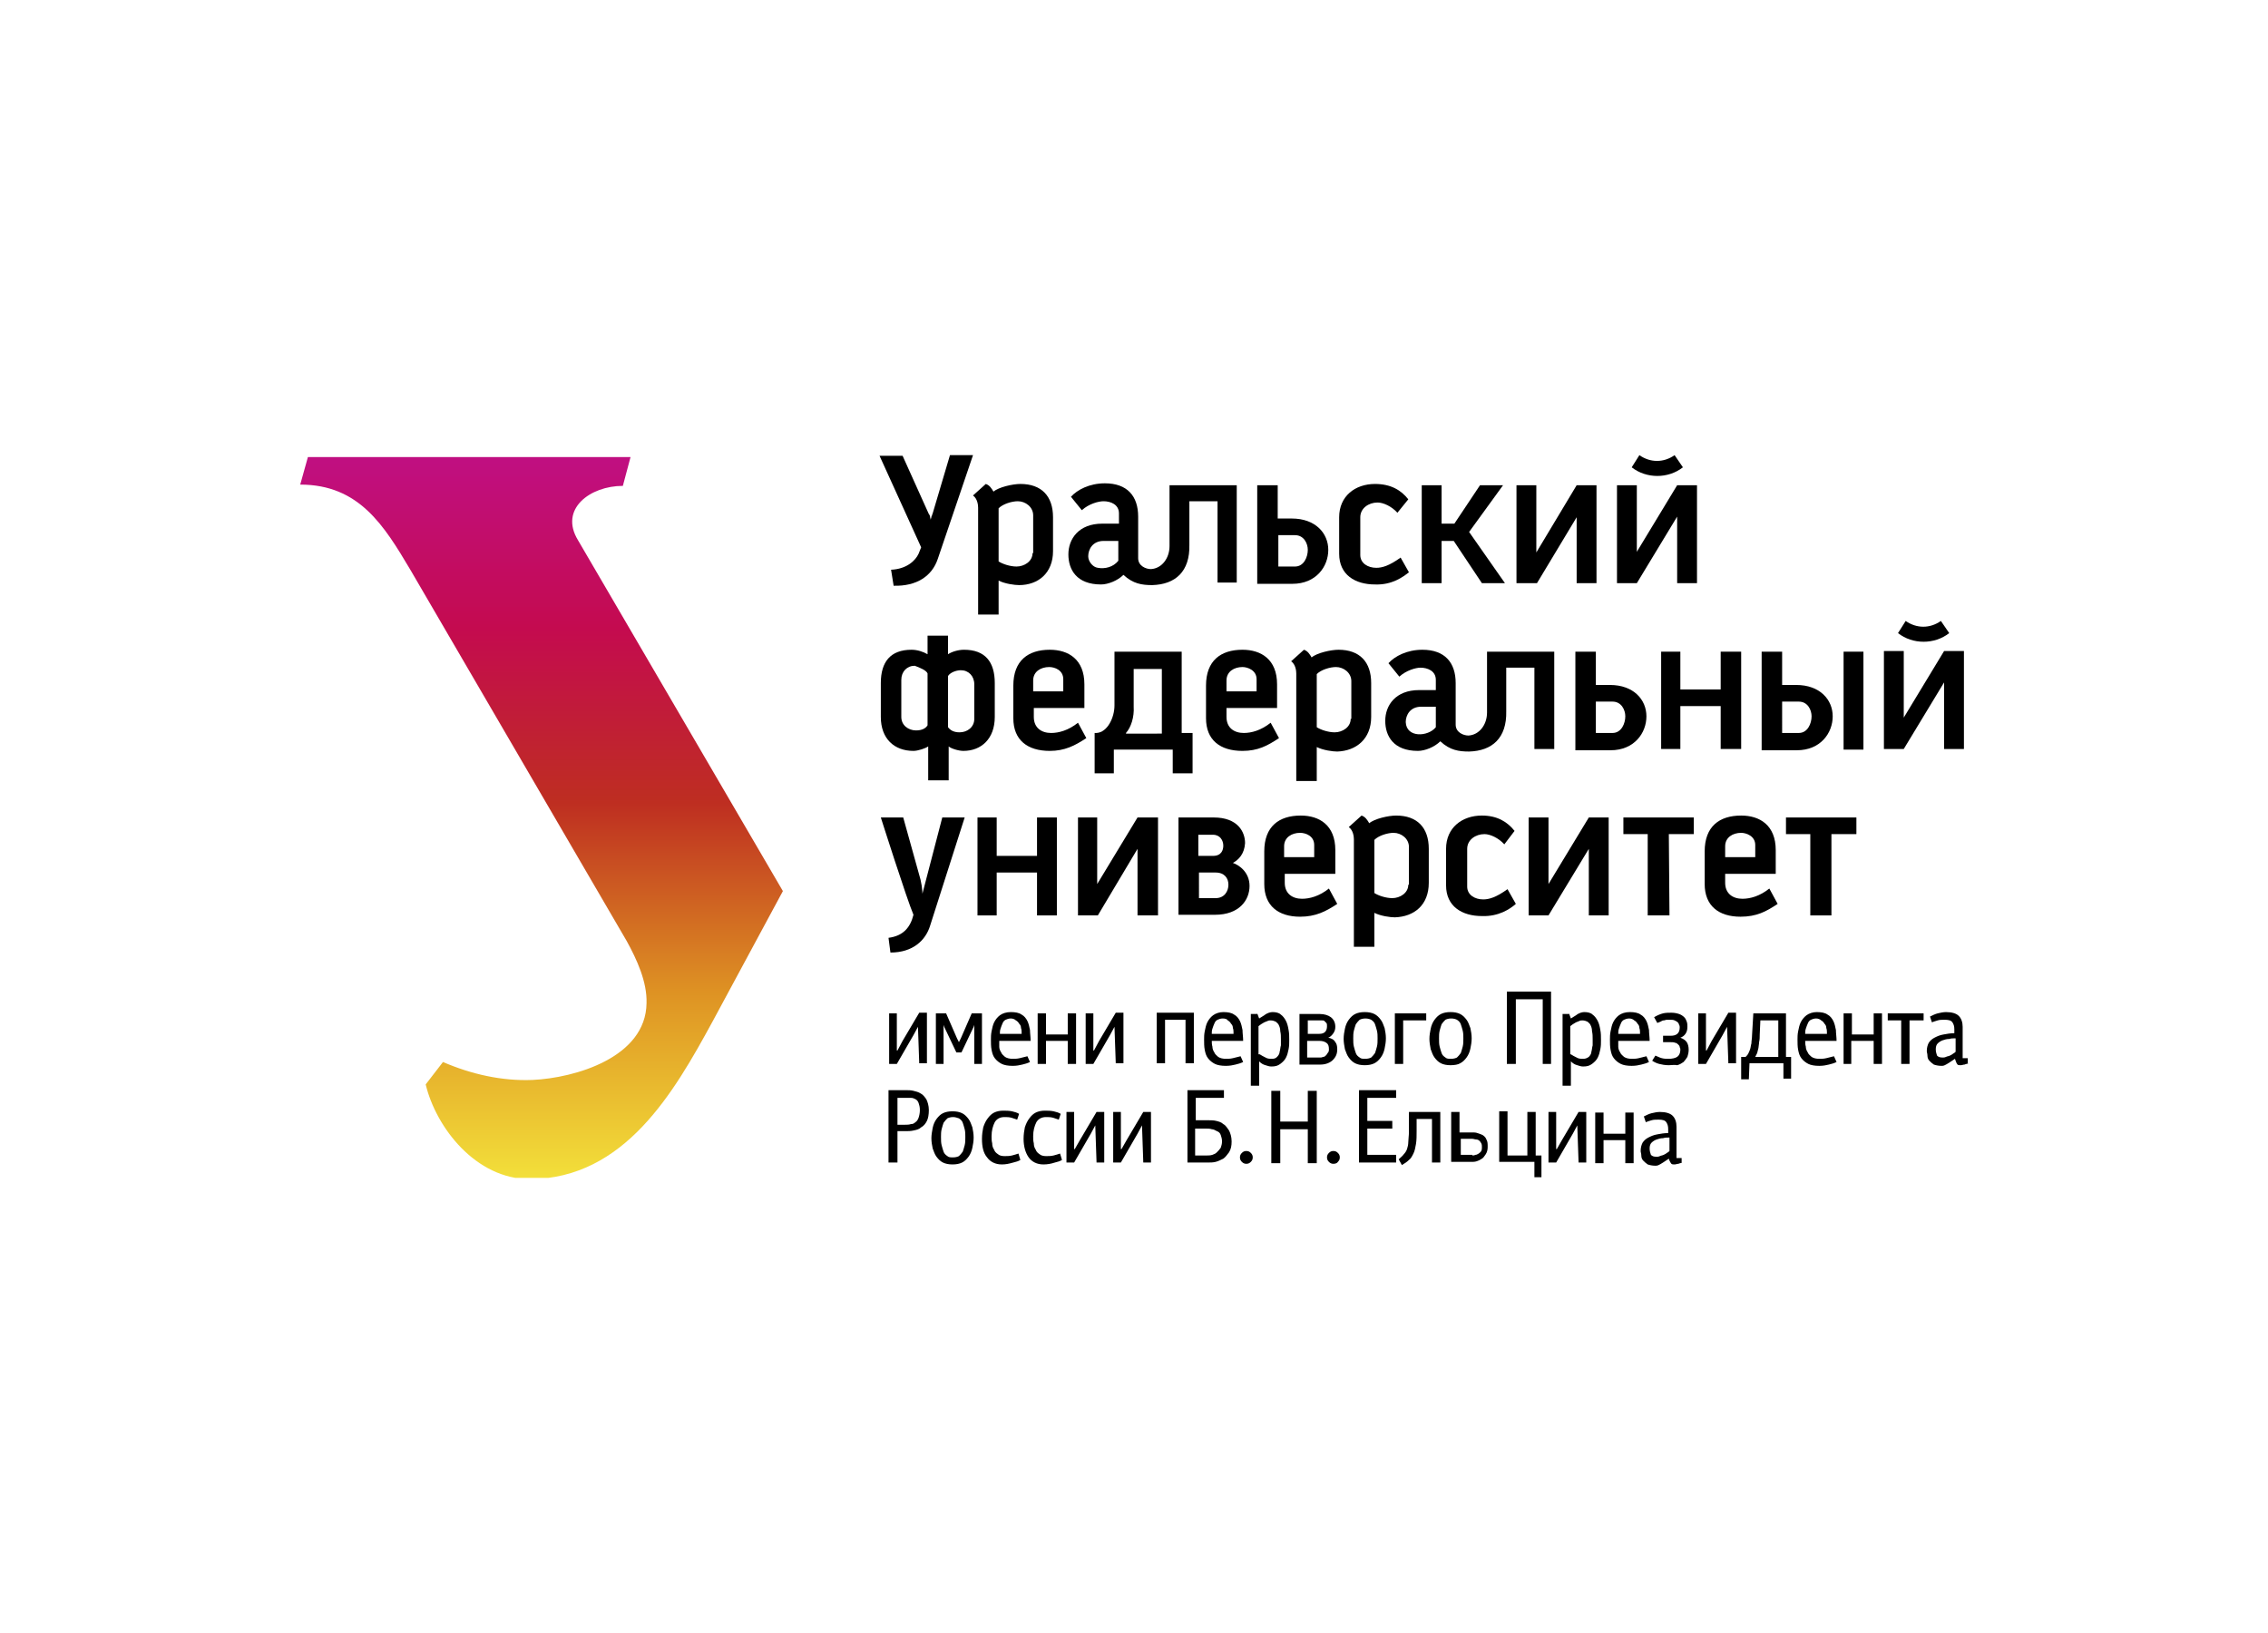 <?xml version="1.0" encoding="utf-8"?>
<!-- Generator: Adobe Illustrator 21.0.2, SVG Export Plug-In . SVG Version: 6.00 Build 0)  -->
<svg version="1.1" id="Слой_1" xmlns="http://www.w3.org/2000/svg" xmlns:xlink="http://www.w3.org/1999/xlink" x="0px" y="0px"
	 viewBox="0 0 354.3 255.1" style="enable-background:new 0 0 354.3 255.1;" xml:space="preserve">
<style type="text/css">
	.st0{clip-path:url(#SVGID_2_);fill:url(#SVGID_3_);}
</style>
<path d="M254.9,73c2.3,1.8,5.7,1.8,8,0l-1.3-1.9c-1.7,1.2-3.8,1.2-5.5,0L254.9,73z M265.1,91.1V75.8H262l-6.3,10.4V75.8h-3.1v15.3
	h3.1h0l6.3-10.4v10.4H265.1z"/>
<path d="M161.3,86.4c0,1.3-1.3,2.1-2.5,2.1c-1,0-2.2-0.4-2.8-0.8v-8v-0.3c0.7-0.7,2.1-1.1,3-1.1c1.2,0,2.4,0.9,2.4,2.2V86.4z
	 M164.5,86.1v-5.3c0-3.3-1.8-5.2-5.1-5.2c-1.2,0-3.4,0.5-4.2,1.2c-0.3-0.5-0.6-1-1.2-1.2l-2,1.8c0.7,0.5,0.8,1.5,0.8,1.9V96h3.2
	v-5.3c1,0.5,2.5,0.7,3.2,0.7C162.2,91.4,164.5,89.5,164.5,86.1z"/>
<path d="M174.7,87.6c-0.8,1-2.1,1.3-3.2,1.1c-0.8-0.1-1.5-1-1.5-1.8c0-1.1,0.7-2.4,2.4-2.4l2.3,0V87.6z M193.2,91.1V75.8h-10.5v9.5
	c0,1.9-1.2,3.5-2.9,3.6c-0.8,0-2-0.5-2-1.7v-6.5c0-3.2-1.7-5.2-5.2-5.2c-2.4,0-4.3,1-5.3,2.1l1.7,2.1c1.1-1,2.6-1.4,3.4-1.4
	c1.1,0,2.4,0.5,2.4,1.9v1.6h-2.6c-3.7,0-5.3,2.4-5.3,4.8c0,2.4,1.3,4.7,5.1,4.7c1.1,0,2.6-0.6,3.5-1.5c1.5,1.4,2.9,1.6,4.5,1.6
	c3.6-0.1,5.9-2.1,5.8-6.3v-6.8h4.4l0,12.7H193.2z"/>
<polygon points="235.1,91.1 229.5,83.1 234.8,75.8 231.2,75.8 227.2,81.8 225.2,81.8 225.2,75.8 222.1,75.8 222.1,91.1 225.2,91.1 
	225.2,84.5 227.1,84.5 231.5,91.1 "/>
<path d="M199.6,88.5l2.7,0c1.4,0,2-1.5,2-2.6c0-1-0.6-2.3-2-2.3h-2.6V88.5z M196.4,91.2V75.8h3.2V81h2.2c3.7,0,5.7,2.3,5.7,4.9
	c0,2.6-1.9,5.3-5.6,5.3L196.4,91.2z"/>
<path d="M220.1,89.4l-1.3-2.3c-1.8,1.3-2.9,1.6-3.8,1.6c-1.3,0-2.5-0.7-2.5-2v-5.9c0-1.4,1.3-2.3,2.7-2.3c0.9,0,2.2,0.6,3.1,1.6
	L220,78c-1.1-1.4-2.7-2.4-5.2-2.4c-3.1,0-5.6,1.9-5.6,5.2v5.7c0,3.3,2.5,4.8,5.6,4.8C217.5,91.4,219.2,90.1,220.1,89.4"/>
<polygon points="249.4,91.1 249.4,75.8 246.3,75.8 240,86.3 240,75.8 236.9,75.8 236.9,91.1 240,91.1 240.1,91.1 246.3,80.8 
	246.3,91.1 "/>
<path d="M152,71.1h-3.6l-2.7,9.1c-0.1,0.2-0.1,0.4-0.2,0.5c0,0.2-0.1,0.3-0.1,0.5c0,0.1,0,0.2,0,0.2c0,0,0-0.1,0-0.2
	c0-0.1-0.1-0.3-0.1-0.4c0-0.2-0.1-0.4-0.2-0.5l-4.1-9.1h-3.6l6.5,14.3l-0.4,1c-0.5,1.1-1.9,2.4-4.3,2.5l0.4,2.5
	c3.6,0.1,6-1.5,6.9-4.2L152,71.1z"/>
<path d="M296.5,98.9c2.3,1.8,5.7,1.8,8,0l-1.3-1.9c-1.7,1.2-3.8,1.2-5.5,0L296.5,98.9z M306.8,117v-15.3h-3.1l-6.3,10.4v-10.4h-3.1
	V117h3.1h0l6.3-10.4V117H306.8z"/>
<rect x="288" y="101.8" width="3.1" height="15.3"/>
<path d="M278.3,114.5l2.7,0c1.4,0,2-1.5,2-2.6c0-1-0.6-2.3-2-2.3h-2.6V114.5z M275.2,117.1v-15.3h3.2l0,5.2h2.2
	c3.7,0,5.7,2.3,5.7,4.9c0,2.6-1.9,5.3-5.6,5.3H275.2z"/>
<path d="M152.2,112.3c0,1.3-1.1,2.1-2.3,2.1c-1,0-1.5-0.4-1.8-0.8v-8v0v0v0v0v0v0v0v0v0v0v0v0v0v0v0v0v0v0v0v0v0v0v0v0v0v0v0v0v0v0
	v0v0v0v0v0v0v0v0v0v0v0v0v0v0v0v0v0v0v0v0v0v0v0v0v0v0v0v0v0v0v0v0v0v0c0.3-0.5,1.2-0.9,2-0.9c1.2,0,2.1,0.9,2.1,2.2V112.3z
	 M144.9,105.2L144.9,105.2L144.9,105.2L144.9,105.2L144.9,105.2L144.9,105.2L144.9,105.2L144.9,105.2L144.9,105.2L144.9,105.2
	L144.9,105.2L144.9,105.2L144.9,105.2v0.1v0v0v0v0v0v0v0v0v0v0v0v0v0v0v0v0v0v0v0v0v0v0v0v0v0v0v0v0v0v0v0v0v0v0v0v0v0v0v0v0v0v0v0
	v0v0v0v0v0v0v0v0v8c-0.3,0.5-0.9,0.8-1.8,0.8c-1.2,0-2.3-0.8-2.3-2.1v-5.8c0-1.3,0.9-2.2,2.1-2.2
	C143.7,104.3,144.7,104.7,144.9,105.2z M155.4,112v-5.3c0-3.3-1.5-5.2-4.8-5.2c-0.9,0-1.9,0.3-2.5,0.7v-2.9h-3.2v2.9
	c-0.7-0.4-1.6-0.7-2.5-0.7c-3.3,0-4.8,1.9-4.8,5.2v5.3c0,3.4,2.1,5.3,5.1,5.3c0.7,0,1.9-0.4,2.3-0.7v5.3h3.2v-5.3
	c0.3,0.3,1.5,0.7,2.3,0.7C153.3,117.3,155.4,115.4,155.4,112z"/>
<path d="M166.1,106.1v1.9h-4.7v-1.7c0-1.4,1.2-2.1,2.5-2.1C164.8,104.2,166.1,104.7,166.1,106.1 M169.7,115.3l-1.3-2.4
	c-1.5,1.2-3,1.6-4.2,1.6c-1.5,0-2.7-0.8-2.7-2.5v-1.4h7.9v-3.7c0-3.9-2.5-5.4-5.4-5.4c-3.4,0-5.7,1.7-5.7,5.6v5.1
	c0,3.4,2.2,5.1,5.7,5.1C166.3,117.3,167.9,116.5,169.7,115.3z"/>
<path d="M175.9,114.5c0.8-0.9,1.3-2.5,1.2-4.1v-5.9h4.4l0,10.1H175.9z M184.6,114.5v-12.7h-10.5v8.4c0,1.9-1.1,4.2-2.8,4.3H171v6.3
	h3v-3.7h9.2v3.7h3.1v-6.3H184.6z"/>
<polygon points="272,117 272,101.8 268.8,101.8 268.8,107.7 262.5,107.7 262.5,101.8 259.5,101.8 259.5,117 262.5,117 262.5,110.3 
	268.8,110.3 268.8,117 "/>
<path d="M211,112.3c0,1.3-1.3,2.1-2.5,2.1c-1,0-2.2-0.4-2.8-0.8v-8v-0.3c0.7-0.7,2.1-1.1,3-1.1c1.2,0,2.4,0.9,2.4,2.2V112.3z
	 M214.2,112v-5.3c0-3.3-1.8-5.2-5.1-5.2c-1.2,0-3.4,0.5-4.2,1.2c-0.3-0.5-0.6-1-1.2-1.2l-2,1.8c0.7,0.5,0.8,1.5,0.8,1.9V122h3.2
	v-5.3c1,0.5,2.5,0.7,3.2,0.7C211.9,117.3,214.2,115.4,214.2,112z"/>
<path d="M224.3,113.6c-1.2,1.5-4.6,1.7-4.7-0.8c0-1.1,0.7-2.4,2.4-2.4l2.3,0V113.6z M242.8,117.1v-15.3h-10.5v9.5
	c0,1.9-1.2,3.5-2.9,3.6c-0.8,0-2-0.5-2-1.7v-6.5c0-3.2-1.7-5.2-5.2-5.2c-2.4,0-4.3,1-5.3,2.1l1.7,2.1c1.1-1,2.6-1.4,3.3-1.4
	c1.1,0,2.4,0.5,2.4,1.9v1.6h-2.6c-3.7,0-5.3,2.4-5.3,4.8c0,2.4,1.3,4.7,5.1,4.7c1.1,0,2.6-0.6,3.5-1.5c1.5,1.4,2.9,1.6,4.5,1.6
	c3.6-0.1,5.9-2.1,5.8-6.3v-6.8h4.4l0,12.7H242.8z"/>
<path d="M249.2,114.5l2.7,0c1.4,0,2-1.5,2-2.6c0-1-0.6-2.3-2-2.3h-2.6V114.5z M246.1,117.1v-15.3h3.2l0,5.2h2.2
	c3.7,0,5.7,2.3,5.7,4.9c0,2.6-1.9,5.3-5.6,5.3H246.1z"/>
<path d="M196.3,106.1v1.9h-4.7v-1.7c0-1.4,1.2-2.1,2.5-2.1C194.9,104.2,196.3,104.7,196.3,106.1 M199.8,115.3l-1.3-2.4
	c-1.5,1.2-3,1.6-4.2,1.6c-1.5,0-2.7-0.8-2.7-2.5v-1.4h7.9v-3.7c0-3.9-2.5-5.4-5.4-5.4c-3.4,0-5.7,1.7-5.7,5.6v5.1
	c0,3.4,2.2,5.1,5.7,5.1C196.5,117.3,198,116.5,199.8,115.3z"/>
<path d="M150.7,127.7h-3.5l-3.1,11.9c0,0,0-0.9-0.3-2.2l-2.7-9.7l-3.5,0c0,0,4.1,12.9,5.1,15.2c-0.5,2-1.6,3.3-3.9,3.6l0.3,2.3
	c3.5,0,5.5-1.9,6.2-4.2L150.7,127.7z"/>
<polygon points="165.1,143 165.1,127.7 162,127.7 162,133.7 155.7,133.7 155.7,127.7 152.7,127.7 152.7,143 155.7,143 155.7,136.3 
	162,136.3 162,143 "/>
<polygon points="180.9,143 180.9,127.7 177.7,127.7 171.4,138.1 171.4,127.7 168.4,127.7 168.4,143 171.4,143 171.5,143 
	177.7,132.6 177.7,143 "/>
<path d="M187.2,140.3l2.7,0c1.4,0,2-1.1,2-2.1c0-1-0.6-1.9-2-1.9h-2.6V140.3z M187.2,130.4v3.3h2.3c1.3,0,1.6-0.9,1.6-1.6
	c0-0.8-0.5-1.7-1.6-1.7L187.2,130.4z M184.1,143v-15.3h5.5c3.8,0,4.9,2.3,4.9,4c-0.1,1.7-1,2.6-1.9,3.1c0.9,0.3,2.6,1.4,2.6,3.6
	c0,2.2-1.6,4.5-5.4,4.5H184.1z"/>
<polygon points="253.6,127.7 253.6,130.3 257.4,130.3 257.4,143 257.6,143 260.5,143 260.8,143 260.7,130.3 264.6,130.3 
	264.6,127.7 "/>
<polygon points="279,127.7 279,130.3 282.8,130.3 282.8,143 283,143 285.9,143 286.1,143 286.1,130.3 290,130.3 290,127.7 "/>
<polygon points="251.3,143 251.3,127.7 248.2,127.7 241.9,138.1 241.9,127.7 238.8,127.7 238.8,143 241.9,143 241.9,143 
	248.2,132.6 248.2,143 "/>
<path d="M220,138.2c0,1.3-1.3,2.1-2.5,2.1c-1,0-2.2-0.4-2.8-0.8v-8v-0.3c0.7-0.7,2.1-1.1,3-1.1c1.2,0,2.4,0.9,2.4,2.2V138.2z
	 M223.2,137.9v-5.3c0-3.3-1.8-5.2-5.1-5.2c-1.2,0-3.4,0.5-4.2,1.2c-0.3-0.5-0.6-1-1.2-1.2l-2,1.8c0.7,0.5,0.8,1.5,0.8,1.9v16.8h3.2
	v-5.3c1,0.5,2.5,0.7,3.2,0.7C220.9,143.2,223.2,141.4,223.2,137.9z"/>
<path d="M236.8,141.2l-1.3-2.3c-1.8,1.3-2.9,1.6-3.8,1.6c-1.3,0-2.5-0.7-2.5-2v-5.9c0-1.4,1.3-2.3,2.7-2.3c0.9,0,2.2,0.6,3.1,1.6
	l1.6-2.1c-1.1-1.4-2.7-2.4-5.1-2.4c-3.1,0-5.6,1.9-5.6,5.2v5.7c0,3.3,2.5,4.8,5.6,4.8C234.1,143.2,235.9,142,236.8,141.2"/>
<path d="M274.2,132v1.9h-4.7v-1.7c0-1.4,1.2-2.1,2.5-2.1C272.8,130.1,274.2,130.6,274.2,132 M277.7,141.2l-1.3-2.4
	c-1.5,1.2-3,1.6-4.2,1.6c-1.5,0-2.7-0.8-2.7-2.5v-1.4h7.9v-3.7c0-3.9-2.5-5.4-5.4-5.4c-3.4,0-5.7,1.7-5.7,5.6v5.1
	c0,3.4,2.2,5.1,5.6,5.1C274.4,143.2,275.9,142.4,277.7,141.2z"/>
<path d="M205.3,132v1.9h-4.7v-1.7c0-1.4,1.2-2.1,2.5-2.1C204,130.1,205.3,130.6,205.3,132 M208.9,141.2l-1.3-2.4
	c-1.5,1.2-3,1.6-4.2,1.6c-1.5,0-2.7-0.8-2.7-2.5v-1.4h7.9v-3.7c0-3.9-2.5-5.4-5.4-5.4c-3.4,0-5.7,1.7-5.7,5.6v5.1
	c0,3.4,2.2,5.1,5.6,5.1C205.5,143.2,207.1,142.4,208.9,141.2z"/>
<path d="M253.9,178.1h-3.4v3.6h-1.3v-7.9h1.3v3.3h3.4v-3.3h1.3v7.9h-1.3V178.1z M246.4,175.8l-0.7,1.3l-2.6,4.5h-1.2v-7.9h1.2v5.8
	l0.1,0l0.8-1.4l2.6-4.4h1.2v7.9h-1.2L246.4,175.8L246.4,175.8z M235.3,180.5h3.3v-6.8h1.3v6.8l0.9,0l0,3.4h-1.1l0-2.4h-5.5v-7.9h1.3
	V180.5z M226.8,173.7h1.2v3.2h2c0.3,0,0.5,0,0.8,0.1c0.3,0.1,0.6,0.2,0.8,0.3c0.3,0.2,0.5,0.4,0.6,0.7c0.2,0.3,0.2,0.7,0.2,1.2
	c0,0.4-0.1,0.8-0.3,1.1c-0.2,0.3-0.4,0.6-0.6,0.7c-0.3,0.2-0.5,0.3-0.8,0.4c-0.3,0.1-0.6,0.1-0.8,0.1h-3.2V173.7z M230,180.5
	c0.1,0,0.3,0,0.5-0.1c0.2,0,0.3-0.1,0.5-0.2c0.1-0.1,0.3-0.2,0.4-0.4c0.1-0.2,0.1-0.4,0.1-0.6c0-0.2,0-0.4-0.1-0.6
	c-0.1-0.2-0.2-0.3-0.3-0.4c-0.1-0.1-0.3-0.2-0.5-0.2c-0.2,0-0.4-0.1-0.6-0.1h-1.8v2.5H230z M221.3,174.8v1.8c0,0.8,0,1.5-0.1,2.1
	c-0.1,0.6-0.2,1.1-0.4,1.5c-0.2,0.4-0.4,0.8-0.7,1c-0.3,0.3-0.6,0.5-1.1,0.8l-0.5-0.9c0.3-0.3,0.6-0.5,0.8-0.8
	c0.2-0.2,0.4-0.5,0.5-0.8c0.1-0.3,0.2-0.7,0.2-1.1c0-0.4,0.1-1,0.1-1.6v-3.1h4.9v7.9h-1.3v-6.8H221.3z M212.3,170.3h5.8v1.2h-4.5
	v3.6h3.9v1.2h-3.9v4.1h4.5v1.2h-5.8V170.3z M208.3,181.8c-0.3,0-0.5-0.1-0.7-0.3c-0.2-0.2-0.3-0.4-0.3-0.7c0-0.3,0.1-0.5,0.3-0.7
	c0.2-0.2,0.4-0.3,0.7-0.3c0.3,0,0.5,0.1,0.7,0.3c0.2,0.2,0.3,0.4,0.3,0.7c0,0.3-0.1,0.5-0.3,0.7
	C208.9,181.7,208.6,181.8,208.3,181.8z M204.3,176.4H200v5.3h-1.4v-11.3h1.4v4.8h4.3v-4.8h1.4v11.3h-1.4V176.4z M194.7,181.8
	c-0.3,0-0.5-0.1-0.7-0.3c-0.2-0.2-0.3-0.4-0.3-0.7c0-0.3,0.1-0.5,0.3-0.7c0.2-0.2,0.4-0.3,0.7-0.3c0.3,0,0.5,0.1,0.7,0.3
	c0.2,0.2,0.3,0.4,0.3,0.7c0,0.3-0.1,0.5-0.3,0.7C195.2,181.7,195,181.8,194.7,181.8z M188.6,180.5c0.2,0,0.5,0,0.8-0.1
	c0.3-0.1,0.5-0.2,0.7-0.4c0.2-0.2,0.4-0.4,0.6-0.7c0.1-0.3,0.2-0.6,0.2-1c0-0.4-0.1-0.7-0.2-1c-0.1-0.3-0.3-0.5-0.6-0.6
	c-0.2-0.1-0.5-0.3-0.8-0.3c-0.3-0.1-0.6-0.1-0.9-0.1h-1.7v4.2H188.6z M185.4,170.3h5.8v1.2h-4.4v3.5h2.1c0.3,0,0.7,0,1.1,0.1
	c0.4,0.1,0.8,0.2,1.1,0.5c0.4,0.2,0.6,0.6,0.9,1c0.2,0.4,0.4,1,0.4,1.7c0,0.7-0.1,1.2-0.4,1.7c-0.3,0.4-0.6,0.8-0.9,1
	c-0.4,0.2-0.8,0.4-1.2,0.5c-0.4,0.1-0.8,0.1-1.1,0.1h-3.3V170.3z M178.4,175.8l-0.7,1.3l-2.6,4.5h-1.2v-7.9h1.2v5.8l0.1,0l0.8-1.4
	l2.6-4.4h1.2v7.9h-1.2L178.4,175.8L178.4,175.8z M171.1,175.8l-0.7,1.3l-2.6,4.5h-1.2v-7.9h1.2v5.8l0.1,0l0.8-1.4l2.6-4.4h1.2v7.9
	h-1.2L171.1,175.8L171.1,175.8z M163,181.9c-1,0-1.8-0.4-2.3-1.1c-0.5-0.7-0.8-1.7-0.8-2.9c0-0.7,0.1-1.3,0.2-1.8
	c0.2-0.6,0.4-1,0.7-1.4c0.3-0.4,0.6-0.7,1-0.9c0.4-0.2,0.9-0.3,1.4-0.3c0.5,0,0.9,0,1.4,0.1c0.4,0.1,0.8,0.2,1.1,0.4l-0.3,0.9
	c-0.3-0.1-0.6-0.2-0.9-0.3c-0.4-0.1-0.7-0.1-1.1-0.1c-0.7,0-1.2,0.3-1.5,0.8c-0.3,0.6-0.5,1.3-0.5,2.2c0,0.4,0,0.7,0.1,1.1
	c0,0.4,0.1,0.7,0.3,1c0.1,0.3,0.3,0.5,0.6,0.7c0.2,0.2,0.6,0.3,1,0.3c0.4,0,0.8,0,1.2-0.1c0.4-0.1,0.7-0.2,1-0.3l0.3,1
	c-0.3,0.2-0.7,0.3-1.1,0.4C164.2,181.8,163.6,181.9,163,181.9z M156.5,181.9c-1,0-1.8-0.4-2.3-1.1c-0.6-0.7-0.8-1.7-0.8-2.9
	c0-0.7,0.1-1.3,0.2-1.8c0.2-0.6,0.4-1,0.7-1.4c0.3-0.4,0.6-0.7,1-0.9c0.4-0.2,0.9-0.3,1.4-0.3c0.5,0,0.9,0,1.4,0.1
	c0.4,0.1,0.8,0.2,1.1,0.4l-0.3,0.9c-0.3-0.1-0.6-0.2-0.9-0.3c-0.4-0.1-0.7-0.1-1.1-0.1c-0.7,0-1.2,0.3-1.5,0.8
	c-0.3,0.6-0.5,1.3-0.5,2.2c0,0.4,0,0.7,0.1,1.1c0,0.4,0.1,0.7,0.3,1c0.1,0.3,0.3,0.5,0.6,0.7c0.2,0.2,0.6,0.3,1,0.3
	c0.4,0,0.8,0,1.2-0.1c0.4-0.1,0.7-0.2,1-0.3l0.3,1c-0.3,0.2-0.7,0.3-1.1,0.4C157.6,181.8,157.1,181.9,156.5,181.9z M148.9,174.5
	c-0.4,0-0.7,0.1-0.9,0.2c-0.2,0.2-0.4,0.4-0.6,0.7c-0.1,0.3-0.2,0.6-0.3,1c-0.1,0.4-0.1,0.8-0.1,1.2c0,0.5,0,0.9,0.1,1.3
	c0.1,0.4,0.2,0.7,0.3,1c0.1,0.3,0.3,0.5,0.6,0.7c0.2,0.2,0.5,0.2,0.9,0.2c0.4,0,0.7-0.1,0.9-0.2c0.2-0.2,0.4-0.4,0.6-0.7
	c0.1-0.3,0.2-0.6,0.3-1c0.1-0.4,0.1-0.8,0.1-1.3c0-0.4,0-0.8-0.1-1.2c-0.1-0.4-0.2-0.7-0.3-1c-0.1-0.3-0.3-0.5-0.6-0.7
	C149.5,174.6,149.2,174.5,148.9,174.5z M148.8,181.9c-0.6,0-1.1-0.1-1.5-0.3c-0.4-0.2-0.7-0.5-1-0.9c-0.3-0.4-0.4-0.8-0.6-1.3
	c-0.1-0.5-0.2-1-0.2-1.6c0-0.5,0.1-1.1,0.2-1.6c0.1-0.5,0.3-1,0.6-1.4c0.3-0.4,0.6-0.7,1-0.9c0.4-0.2,0.9-0.3,1.5-0.3
	c0.6,0,1.1,0.1,1.5,0.3c0.4,0.2,0.7,0.5,1,0.9c0.3,0.4,0.4,0.8,0.6,1.3c0.1,0.5,0.2,1,0.2,1.6c0,0.6-0.1,1.1-0.2,1.6
	c-0.1,0.5-0.3,1-0.6,1.4c-0.3,0.4-0.6,0.7-1,0.9C149.9,181.8,149.4,181.9,148.8,181.9z M140.2,171.5v4.2h1.2c0.3,0,0.6,0,0.9-0.1
	c0.3,0,0.5-0.1,0.7-0.3c0.2-0.1,0.4-0.4,0.5-0.7c0.1-0.3,0.2-0.7,0.2-1.2c0-0.5-0.1-0.8-0.2-1.1c-0.1-0.3-0.3-0.5-0.5-0.6
	c-0.2-0.1-0.4-0.2-0.7-0.2c-0.2,0-0.5,0-0.7,0H140.2z M140.2,176.9v4.7h-1.4v-11.3h2.8c0.3,0,0.7,0,1.1,0.1c0.4,0.1,0.8,0.2,1.1,0.4
	c0.4,0.2,0.6,0.5,0.9,0.9c0.2,0.4,0.4,1,0.4,1.7c0,0.7-0.1,1.3-0.3,1.7c-0.2,0.4-0.5,0.8-0.9,1c-0.3,0.3-0.7,0.4-1.2,0.5
	c-0.4,0.1-0.9,0.1-1.3,0.1H140.2z M305.4,162.2c-0.3,0-0.6,0-0.9,0.1c-0.4,0-0.7,0.1-1,0.2c-0.3,0.1-0.6,0.3-0.8,0.5
	c-0.2,0.2-0.3,0.5-0.3,0.9c0,0.4,0.1,0.7,0.2,1c0.2,0.2,0.4,0.3,0.9,0.3c0.1,0,0.3,0,0.5-0.1c0.2-0.1,0.4-0.1,0.6-0.2
	c0.2-0.1,0.4-0.2,0.5-0.3c0.2-0.1,0.3-0.2,0.4-0.3V162.2z M307.5,166.1c-0.2,0.1-0.4,0.1-0.6,0.2c-0.2,0-0.4,0.1-0.6,0.1
	c-0.2,0-0.4,0-0.5-0.1c-0.1-0.1-0.2-0.3-0.3-0.6l-0.1-0.3l-0.9,0.6c-0.3,0.2-0.5,0.3-0.7,0.4c-0.2,0.1-0.4,0.1-0.5,0.1
	c-0.5,0-0.9-0.1-1.2-0.2c-0.3-0.2-0.5-0.4-0.7-0.6c-0.2-0.2-0.3-0.5-0.3-0.8c0-0.3-0.1-0.5-0.1-0.7c0-0.5,0.1-0.9,0.3-1.3
	c0.2-0.3,0.5-0.6,0.9-0.8c0.4-0.2,0.8-0.4,1.4-0.5c0.5-0.1,1.1-0.2,1.7-0.2v-0.6c0-0.5-0.1-0.8-0.3-1.1c-0.2-0.3-0.6-0.4-1.2-0.4
	c-0.4,0-0.8,0-1.1,0.1c-0.3,0.1-0.7,0.2-0.9,0.3l-0.3-0.9c0.4-0.2,0.8-0.4,1.2-0.5c0.4-0.1,0.9-0.2,1.3-0.2c0.9,0,1.6,0.2,2,0.6
	c0.4,0.4,0.6,1,0.6,1.7v4.9h0.8V166.1z M298.3,166.2H297v-6.8h-2.1v-1.1h5.6v1.1h-2.2V166.2z M292.6,162.6h-3.4v3.6H288v-7.9h1.3
	v3.3h3.4v-3.3h1.3v7.9h-1.3V162.6z M283.7,159.1c-0.3,0-0.6,0.1-0.8,0.2c-0.2,0.1-0.4,0.3-0.5,0.6c-0.1,0.2-0.2,0.5-0.3,0.8
	c-0.1,0.3-0.1,0.5-0.1,0.8h3.4c0-0.3,0-0.7-0.1-0.9c0-0.3-0.1-0.5-0.3-0.7c-0.1-0.2-0.3-0.4-0.5-0.5
	C284.3,159.2,284,159.1,283.7,159.1z M282,162.5c0,0.3,0,0.7,0.1,1c0,0.3,0.1,0.6,0.3,0.9c0.1,0.3,0.4,0.5,0.6,0.7
	c0.3,0.2,0.7,0.3,1.2,0.3c0.3,0,0.7,0,1.1-0.1c0.4-0.1,0.8-0.2,1.2-0.3l0.4,0.9c-0.4,0.2-0.8,0.3-1.2,0.4c-0.4,0.1-0.9,0.2-1.5,0.2
	c-0.7,0-1.3-0.1-1.7-0.3c-0.4-0.2-0.8-0.5-1.1-0.9c-0.3-0.4-0.4-0.8-0.5-1.3c-0.1-0.5-0.1-1.1-0.1-1.6c0-0.4,0-0.8,0.1-1.3
	c0.1-0.5,0.2-1,0.4-1.4c0.2-0.4,0.5-0.8,0.9-1.1c0.4-0.3,1-0.5,1.6-0.5c0.7,0,1.3,0.1,1.7,0.4c0.4,0.2,0.7,0.6,0.9,1
	c0.2,0.4,0.3,0.9,0.4,1.4c0,0.5,0.1,1.1,0.1,1.7H282z M273.2,168.6H272l0-3.5l0.7,0c0.1-0.1,0.3-0.3,0.4-0.5
	c0.1-0.2,0.2-0.4,0.3-0.7c0.1-0.3,0.1-0.6,0.2-0.9c0-0.4,0.1-0.8,0.1-1.3l0.2-3.4h5.1v6.8l0.8,0l0,3.4h-1.2l0-2.4h-5.3L273.2,168.6z
	 M275,159.4l-0.1,2.2c0,0.4,0,0.8-0.1,1.2c0,0.3-0.1,0.7-0.1,0.9c-0.1,0.3-0.1,0.5-0.2,0.8c-0.1,0.2-0.2,0.4-0.3,0.6h3.6v-5.7H275z
	 M269.8,160.4l-0.7,1.3l-2.6,4.5h-1.2v-7.9h1.2v5.8l0.1,0l0.8-1.5l2.6-4.4h1.2v7.9h-1.2L269.8,160.4L269.8,160.4z M260.7,166.4
	c-0.6,0-1.1-0.1-1.5-0.2c-0.4-0.1-0.8-0.3-1.1-0.5l0.5-0.8c0.3,0.1,0.6,0.3,1,0.4c0.4,0.1,0.7,0.1,1.1,0.1c0.5,0,1-0.1,1.3-0.3
	c0.3-0.2,0.5-0.6,0.5-1.1c0-0.1,0-0.3-0.1-0.4c0-0.2-0.1-0.3-0.2-0.4c-0.1-0.1-0.3-0.3-0.5-0.3c-0.2-0.1-0.5-0.1-0.8-0.1h-1.1v-1
	h1.2c0.9,0,1.4-0.4,1.4-1.3c0-0.1,0-0.3-0.1-0.4c0-0.1-0.1-0.3-0.2-0.4c-0.1-0.1-0.3-0.2-0.5-0.3c-0.2-0.1-0.5-0.1-0.8-0.1
	c-0.1,0-0.2,0-0.4,0c-0.2,0-0.3,0.1-0.5,0.1c-0.2,0-0.3,0.1-0.5,0.2c-0.2,0.1-0.3,0.1-0.5,0.2l-0.5-0.9c0.5-0.3,1-0.5,1.4-0.6
	c0.4-0.1,0.9-0.1,1.3-0.1c0.5,0,0.9,0.1,1.2,0.2c0.3,0.1,0.6,0.3,0.8,0.5c0.2,0.2,0.3,0.4,0.4,0.7c0.1,0.3,0.1,0.5,0.1,0.8
	c0,0.5-0.1,0.8-0.3,1.1c-0.2,0.3-0.5,0.5-0.8,0.6c0.5,0.2,0.8,0.4,1,0.7c0.2,0.3,0.3,0.7,0.3,1.2c0,0.4-0.1,0.8-0.2,1.1
	c-0.2,0.3-0.4,0.6-0.6,0.8c-0.3,0.2-0.6,0.4-1,0.5C261.6,166.3,261.2,166.4,260.7,166.4z M254.5,159.1c-0.3,0-0.6,0.1-0.8,0.2
	c-0.2,0.1-0.4,0.3-0.5,0.6c-0.1,0.2-0.2,0.5-0.3,0.8c-0.1,0.3-0.1,0.5-0.1,0.8h3.4c0-0.3,0-0.7-0.1-0.9c0-0.3-0.1-0.5-0.3-0.7
	c-0.1-0.2-0.3-0.4-0.5-0.5C255.1,159.2,254.8,159.1,254.5,159.1z M252.8,162.5c0,0.3,0,0.7,0,1c0,0.3,0.1,0.6,0.3,0.9
	c0.1,0.3,0.4,0.5,0.6,0.7c0.3,0.2,0.7,0.3,1.2,0.3c0.3,0,0.7,0,1.1-0.1c0.4-0.1,0.8-0.2,1.2-0.3l0.4,0.9c-0.4,0.2-0.8,0.3-1.2,0.4
	c-0.4,0.1-0.9,0.2-1.5,0.2c-0.7,0-1.3-0.1-1.7-0.3c-0.4-0.2-0.8-0.5-1.1-0.9c-0.3-0.4-0.4-0.8-0.5-1.3c-0.1-0.5-0.1-1.1-0.1-1.6
	c0-0.4,0-0.8,0.1-1.3c0.1-0.5,0.2-1,0.4-1.4c0.2-0.4,0.5-0.8,0.9-1.1c0.4-0.3,1-0.5,1.7-0.5c0.7,0,1.3,0.1,1.7,0.4
	c0.4,0.2,0.7,0.6,0.9,1c0.2,0.4,0.3,0.9,0.4,1.4c0,0.5,0.1,1.1,0.1,1.7H252.8z M245.4,164.7c0.3,0.2,0.5,0.3,0.9,0.5
	c0.3,0.2,0.7,0.2,1,0.2c0.4,0,0.6-0.1,0.9-0.3c0.2-0.2,0.4-0.5,0.4-0.8c0.1-0.3,0.1-0.7,0.2-1c0-0.4,0-0.7,0-0.9
	c0-0.5,0-0.9-0.1-1.3c0-0.4-0.1-0.7-0.2-0.9c-0.1-0.3-0.3-0.4-0.5-0.6c-0.2-0.1-0.5-0.2-0.8-0.2c-0.2,0-0.3,0-0.5,0.1
	c-0.2,0.1-0.3,0.1-0.5,0.2c-0.2,0.1-0.3,0.2-0.5,0.3c-0.1,0.1-0.3,0.2-0.4,0.3V164.7z M245.1,158.3l0.3,0.8l0.8-0.5
	c0.5-0.4,1-0.5,1.3-0.5c0.5,0,1,0.1,1.3,0.4c0.3,0.2,0.6,0.6,0.8,1c0.2,0.4,0.3,0.8,0.4,1.4c0.1,0.5,0.1,1,0.1,1.6
	c0,0.5,0,0.9-0.1,1.4c-0.1,0.5-0.2,0.9-0.4,1.3c-0.2,0.4-0.5,0.7-0.9,1c-0.4,0.3-0.8,0.4-1.4,0.4c-0.3,0-0.6-0.1-0.9-0.2
	c-0.4-0.1-0.7-0.3-1-0.6v3.8h-1.3v-11.2H245.1z M241,156.1h-4.2v10.1h-1.4v-11.3h6.9v11.3H241V156.1z M226.7,159.1
	c-0.4,0-0.7,0.1-0.9,0.2c-0.2,0.2-0.4,0.4-0.6,0.7c-0.1,0.3-0.2,0.6-0.3,1c-0.1,0.4-0.1,0.8-0.1,1.2c0,0.5,0,0.9,0.1,1.3
	c0.1,0.4,0.2,0.7,0.3,1c0.1,0.3,0.3,0.5,0.6,0.7c0.2,0.2,0.5,0.2,0.9,0.2c0.4,0,0.7-0.1,0.9-0.2c0.2-0.2,0.4-0.4,0.6-0.7
	c0.1-0.3,0.2-0.6,0.3-1c0.1-0.4,0.1-0.8,0.1-1.3c0-0.4,0-0.8-0.1-1.2c-0.1-0.4-0.2-0.7-0.3-1c-0.1-0.3-0.3-0.5-0.6-0.7
	C227.4,159.2,227.1,159.1,226.7,159.1z M226.6,166.4c-0.6,0-1.1-0.1-1.5-0.3c-0.4-0.2-0.7-0.5-1-0.9c-0.3-0.4-0.4-0.8-0.6-1.3
	c-0.1-0.5-0.2-1.1-0.2-1.6c0-0.6,0.1-1.1,0.2-1.6c0.1-0.5,0.3-1,0.6-1.4c0.3-0.4,0.6-0.7,1-0.9c0.4-0.2,0.9-0.3,1.5-0.3
	c0.6,0,1.1,0.1,1.5,0.3c0.4,0.2,0.7,0.5,1,0.9c0.3,0.4,0.4,0.8,0.6,1.3c0.1,0.5,0.2,1,0.2,1.6c0,0.6-0.1,1.1-0.2,1.6
	c-0.1,0.5-0.3,1-0.6,1.4c-0.3,0.4-0.6,0.7-1,0.9C227.8,166.3,227.2,166.4,226.6,166.4z M219.2,166.2h-1.3v-7.9h4.9v1.1h-3.6V166.2z
	 M213.3,159.1c-0.4,0-0.7,0.1-0.9,0.2c-0.2,0.2-0.4,0.4-0.6,0.7c-0.1,0.3-0.2,0.6-0.3,1c-0.1,0.4-0.1,0.8-0.1,1.2
	c0,0.5,0,0.9,0.1,1.3c0.1,0.4,0.2,0.7,0.3,1c0.1,0.3,0.3,0.5,0.6,0.7c0.2,0.2,0.5,0.2,0.9,0.2c0.4,0,0.7-0.1,0.9-0.2
	c0.2-0.2,0.4-0.4,0.6-0.7c0.1-0.3,0.2-0.6,0.3-1c0.1-0.4,0.1-0.8,0.1-1.3c0-0.4,0-0.8-0.1-1.2c-0.1-0.4-0.2-0.7-0.3-1
	c-0.1-0.3-0.3-0.5-0.6-0.7C214,159.2,213.7,159.1,213.3,159.1z M213.2,166.4c-0.6,0-1.1-0.1-1.5-0.3c-0.4-0.2-0.7-0.5-1-0.9
	c-0.3-0.4-0.4-0.8-0.6-1.3c-0.1-0.5-0.2-1.1-0.2-1.6c0-0.6,0.1-1.1,0.2-1.6c0.1-0.5,0.3-1,0.6-1.4c0.3-0.4,0.6-0.7,1-0.9
	c0.4-0.2,0.9-0.3,1.5-0.3c0.6,0,1.1,0.1,1.5,0.3c0.4,0.2,0.7,0.5,1,0.9c0.3,0.4,0.4,0.8,0.6,1.3c0.1,0.5,0.2,1,0.2,1.6
	c0,0.6-0.1,1.1-0.2,1.6c-0.1,0.5-0.3,1-0.6,1.4c-0.3,0.4-0.6,0.7-1,0.9C214.3,166.3,213.8,166.4,213.2,166.4z M207.3,160.3
	c0-0.2,0-0.4-0.1-0.5c-0.1-0.1-0.2-0.2-0.3-0.3c-0.1-0.1-0.2-0.1-0.4-0.1c-0.1,0-0.2,0-0.3,0h-1.9v2.1h1.8
	C206.9,161.5,207.3,161.1,207.3,160.3z M207.6,163.9c0-0.5-0.1-0.8-0.4-1c-0.3-0.2-0.6-0.3-1.1-0.3h-1.9v2.6h2c0.2,0,0.3,0,0.5-0.1
	c0.2,0,0.3-0.1,0.4-0.2c0.1-0.1,0.2-0.2,0.3-0.4C207.6,164.3,207.6,164.1,207.6,163.9z M208.9,163.9c0,0.7-0.2,1.2-0.7,1.7
	c-0.4,0.4-1.1,0.7-1.9,0.7H203v-7.9h3.2c0.7,0,1.3,0.2,1.7,0.5c0.4,0.3,0.7,0.8,0.7,1.5c0,0.4-0.1,0.7-0.3,1
	c-0.2,0.3-0.5,0.6-0.8,0.7c0.5,0.1,0.9,0.3,1.1,0.7C208.8,163,208.9,163.4,208.9,163.9z M196.8,164.7c0.3,0.2,0.5,0.3,0.9,0.5
	c0.3,0.2,0.7,0.2,1,0.2c0.4,0,0.6-0.1,0.8-0.3c0.2-0.2,0.4-0.5,0.4-0.8c0.1-0.3,0.1-0.7,0.2-1c0-0.4,0-0.7,0-0.9
	c0-0.5,0-0.9-0.1-1.3c0-0.4-0.1-0.7-0.2-0.9c-0.1-0.3-0.3-0.4-0.5-0.6c-0.2-0.1-0.5-0.2-0.8-0.2c-0.2,0-0.3,0-0.5,0.1
	c-0.2,0.1-0.3,0.1-0.5,0.2c-0.2,0.1-0.3,0.2-0.5,0.3c-0.1,0.1-0.3,0.2-0.4,0.3V164.7z M196.4,158.3l0.3,0.8l0.8-0.5
	c0.5-0.4,1-0.5,1.3-0.5c0.5,0,1,0.1,1.3,0.4c0.3,0.2,0.6,0.6,0.8,1c0.2,0.4,0.3,0.8,0.4,1.4c0.1,0.5,0.1,1,0.1,1.6
	c0,0.5,0,0.9-0.1,1.4c-0.1,0.5-0.2,0.9-0.4,1.3c-0.2,0.4-0.5,0.7-0.9,1c-0.4,0.3-0.8,0.4-1.4,0.4c-0.3,0-0.6-0.1-0.9-0.2
	c-0.4-0.1-0.7-0.3-1-0.6v3.8h-1.3v-11.2H196.4z M191,159.1c-0.3,0-0.6,0.1-0.8,0.2c-0.2,0.1-0.4,0.3-0.5,0.6
	c-0.1,0.2-0.2,0.5-0.3,0.8c-0.1,0.3-0.1,0.5-0.1,0.8h3.4c0-0.3,0-0.7-0.1-0.9c0-0.3-0.1-0.5-0.3-0.7c-0.1-0.2-0.3-0.4-0.5-0.5
	C191.7,159.2,191.4,159.1,191,159.1z M189.3,162.5c0,0.3,0,0.7,0.1,1c0,0.3,0.1,0.6,0.3,0.9c0.1,0.3,0.4,0.5,0.6,0.7
	c0.3,0.2,0.7,0.3,1.2,0.3c0.3,0,0.7,0,1.1-0.1c0.4-0.1,0.8-0.2,1.2-0.3l0.4,0.9c-0.4,0.2-0.8,0.3-1.2,0.4c-0.4,0.1-0.9,0.2-1.5,0.2
	c-0.7,0-1.3-0.1-1.7-0.3c-0.4-0.2-0.8-0.5-1.1-0.9c-0.3-0.4-0.4-0.8-0.5-1.3c-0.1-0.5-0.1-1.1-0.1-1.6c0-0.4,0-0.8,0.1-1.3
	c0.1-0.5,0.2-1,0.4-1.4c0.2-0.4,0.5-0.8,0.9-1.1c0.4-0.3,1-0.5,1.6-0.5c0.7,0,1.3,0.1,1.7,0.4c0.4,0.2,0.7,0.6,0.9,1
	c0.2,0.4,0.3,0.9,0.4,1.4c0,0.5,0.1,1.1,0.1,1.7H189.3z M185.2,159.3H182v6.8h-1.3v-7.9h5.8v7.9h-1.3V159.3z M174.1,160.4l-0.7,1.3
	l-2.6,4.5h-1.2v-7.9h1.2v5.8l0.1,0l0.8-1.5l2.6-4.4h1.2v7.9h-1.2L174.1,160.4L174.1,160.4z M166.8,162.6h-3.4v3.6h-1.3v-7.9h1.3v3.3
	h3.4v-3.3h1.3v7.9h-1.3V162.6z M157.9,159.1c-0.3,0-0.6,0.1-0.8,0.2c-0.2,0.1-0.4,0.3-0.5,0.6c-0.1,0.2-0.2,0.5-0.3,0.8
	c-0.1,0.3-0.1,0.5-0.1,0.8h3.4c0-0.3,0-0.7-0.1-0.9c0-0.3-0.1-0.5-0.3-0.7c-0.1-0.2-0.3-0.4-0.5-0.5
	C158.5,159.2,158.2,159.1,157.9,159.1z M156.1,162.5c0,0.3,0,0.7,0,1c0,0.3,0.1,0.6,0.3,0.9c0.1,0.3,0.4,0.5,0.6,0.7
	c0.3,0.2,0.7,0.3,1.2,0.3c0.3,0,0.7,0,1.1-0.1c0.4-0.1,0.8-0.2,1.2-0.3l0.4,0.9c-0.4,0.2-0.8,0.3-1.2,0.4c-0.4,0.1-0.9,0.2-1.5,0.2
	c-0.7,0-1.3-0.1-1.7-0.3c-0.4-0.2-0.8-0.5-1.1-0.9c-0.3-0.4-0.4-0.8-0.5-1.3c-0.1-0.5-0.1-1.1-0.1-1.6c0-0.4,0-0.8,0.1-1.3
	c0.1-0.5,0.2-1,0.4-1.4c0.2-0.4,0.5-0.8,0.9-1.1c0.4-0.3,1-0.5,1.7-0.5c0.7,0,1.3,0.1,1.7,0.4c0.4,0.2,0.7,0.6,0.9,1
	c0.2,0.4,0.3,0.9,0.4,1.4c0,0.5,0.1,1.1,0.1,1.7H156.1z M147.4,166.2h-1.2v-7.9h1.6l1.7,3.9l0.3,0.6l0.3-0.6l1.7-3.9h1.6v7.9h-1.2
	v-6.1l-0.1,0.3l-1.9,4h-0.8l-1.9-4l-0.1-0.3V166.2z M143.4,160.4l-0.7,1.3l-2.6,4.5h-1.2v-7.9h1.2v5.8l0.1,0l0.8-1.5l2.6-4.4h1.2
	v7.9h-1.2L143.4,160.4L143.4,160.4z"/>
<path d="M260.7,177.7c-0.3,0-0.6,0-0.9,0.1c-0.4,0-0.7,0.1-1,0.2c-0.3,0.1-0.6,0.3-0.8,0.5c-0.2,0.2-0.3,0.5-0.3,0.9
	c0,0.4,0.1,0.7,0.2,1c0.2,0.2,0.4,0.3,0.9,0.3c0.1,0,0.3,0,0.5-0.1c0.2-0.1,0.4-0.1,0.6-0.2c0.2-0.1,0.4-0.2,0.5-0.3
	c0.2-0.1,0.3-0.2,0.4-0.3V177.7z M262.8,181.6c-0.2,0.1-0.4,0.1-0.6,0.2c-0.2,0-0.4,0.1-0.6,0.1c-0.2,0-0.4,0-0.5-0.1
	c-0.1-0.1-0.2-0.3-0.3-0.5l-0.1-0.3l-0.9,0.6c-0.3,0.2-0.5,0.3-0.7,0.4c-0.2,0.1-0.4,0.1-0.5,0.1c-0.5,0-0.9-0.1-1.2-0.2
	c-0.3-0.2-0.5-0.4-0.7-0.6c-0.2-0.2-0.3-0.5-0.3-0.8c0-0.3-0.1-0.5-0.1-0.7c0-0.5,0.1-0.9,0.3-1.3c0.2-0.3,0.5-0.6,0.9-0.8
	c0.4-0.2,0.8-0.4,1.4-0.5c0.5-0.1,1.1-0.2,1.7-0.2v-0.6c0-0.5-0.1-0.8-0.3-1.1c-0.2-0.3-0.6-0.4-1.2-0.4c-0.4,0-0.8,0-1.1,0.1
	c-0.3,0.1-0.7,0.2-0.9,0.3l-0.3-0.9c0.4-0.2,0.8-0.4,1.2-0.5c0.4-0.1,0.9-0.2,1.3-0.2c0.9,0,1.6,0.2,2,0.6c0.4,0.4,0.6,1,0.6,1.7
	v4.9h0.8V181.6z"/>
<g>
	<defs>
		<path id="SVGID_1_" d="M46.9,75.7L46.9,75.7c9.2,0,13.1,6.4,17.2,13.3l33.8,58c1.6,2.9,3.2,6.4,3.1,9.7
			c-0.1,8.5-11.2,11.7-17.8,12c-4.8,0.2-9.6-0.9-14-2.8l-2.7,3.5c1.6,6.7,7.8,14.8,16.3,14.8c14.8-0.1,22.5-13.6,28.5-24.6l11-20.4
			l-32-54.8c-3-4.9,1.9-8.5,7-8.5l1.2-4.5H48.1L46.9,75.7z"/>
	</defs>
	<clipPath id="SVGID_2_">
		<use xlink:href="#SVGID_1_"  style="overflow:visible;"/>
	</clipPath>
	
		<linearGradient id="SVGID_3_" gradientUnits="userSpaceOnUse" x1="5.404878e-06" y1="254.618" x2="1" y2="254.618" gradientTransform="matrix(0 112.926 -75.441 0 19293.309 71.122)">
		<stop  offset="0" style="stop-color:#C00F82"/>
		<stop  offset="0.24" style="stop-color:#C40B4F"/>
		<stop  offset="0.48" style="stop-color:#BE2E21"/>
		<stop  offset="0.74" style="stop-color:#DE9223"/>
		<stop  offset="1" style="stop-color:#F3E03A"/>
	</linearGradient>
	<rect x="46.9" y="71.1" class="st0" width="75.4" height="112.9"/>
</g>
</svg>
